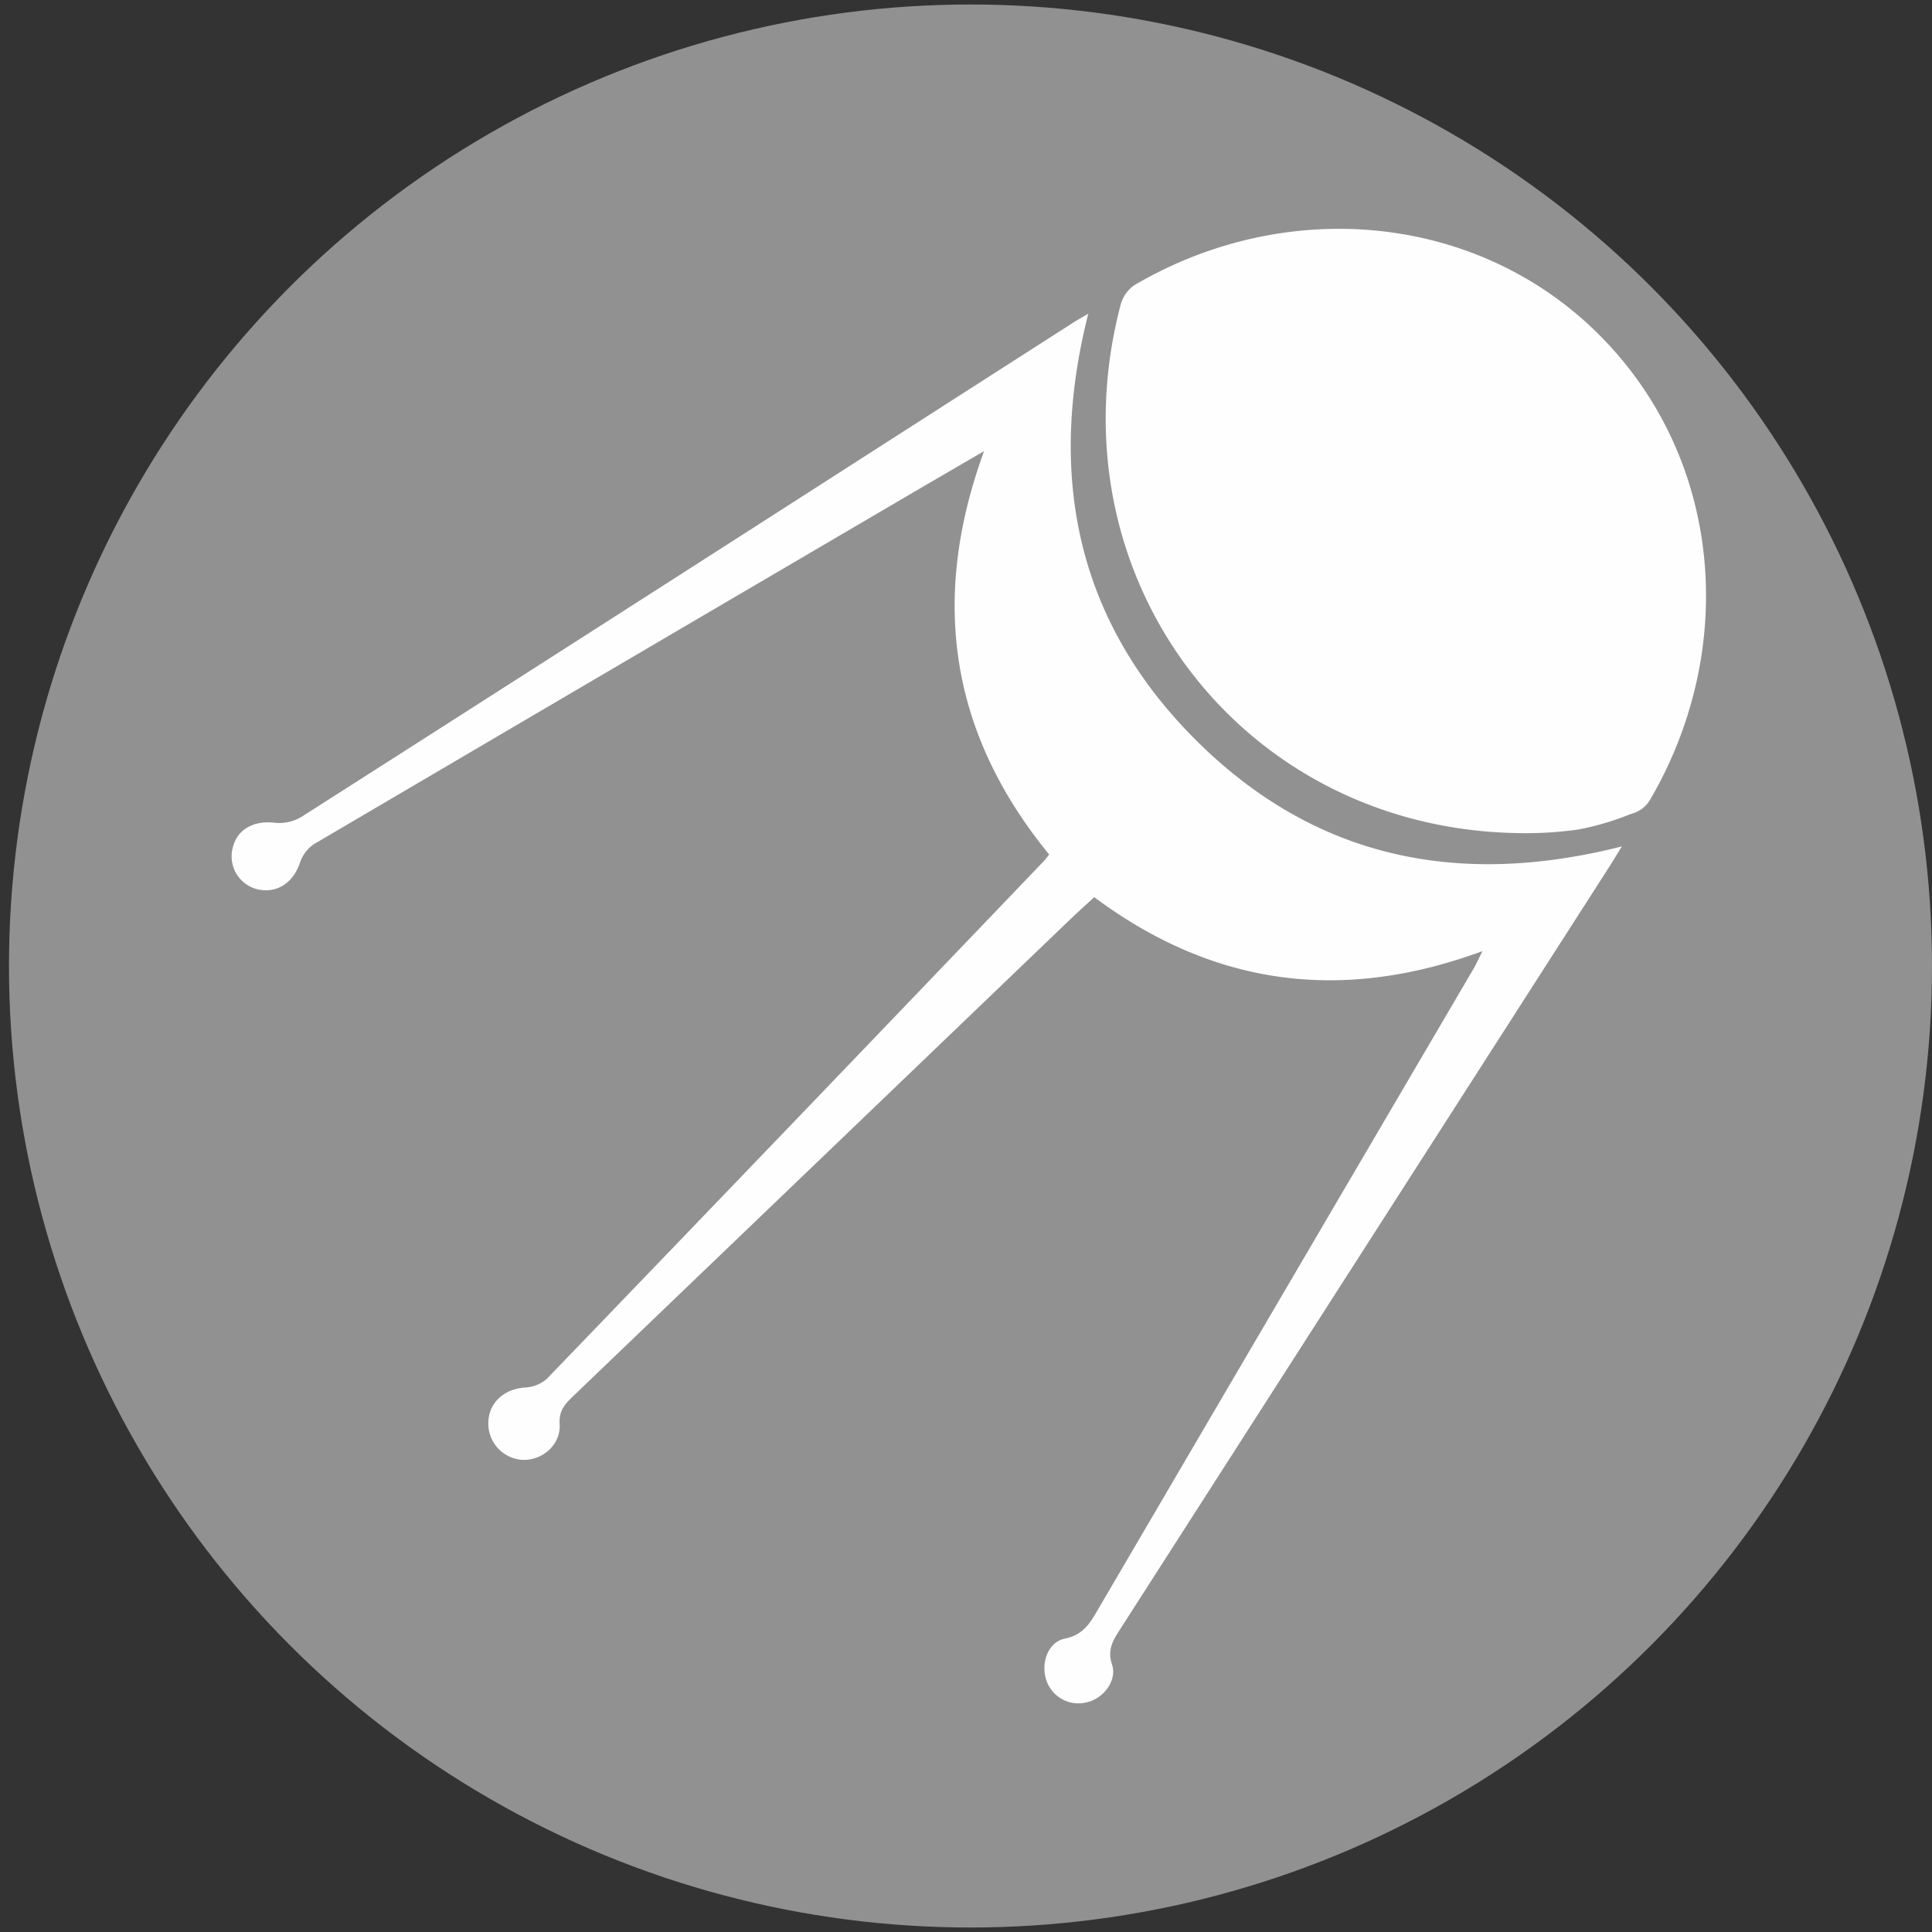 <svg id="Layer_1" data-name="Layer 1" xmlns="http://www.w3.org/2000/svg" viewBox="0 0 400 400"><rect x="0" y="0" width="400" height="400" fill="#333333" stroke="none"/><defs><style>.cls-1{fill:#919191;}.cls-2{fill:#fefefe;}</style></defs><title>Circle Mark</title><circle class="cls-1" cx="200.93" cy="200" r="199.07"/><path class="cls-2" d="M314.12,172.48c-57.41-1-96.77-53.35-82.12-109.33a7.23,7.23,0,0,1,2.81-4.08C268,39.53,310.08,44.58,334.94,73.46c22.21,25.81,23.9,62.9,6.56,92.34a6.23,6.23,0,0,1-3.71,2.67,57.81,57.81,0,0,1-11,3.27A77.62,77.62,0,0,1,314.12,172.48Z"/><path class="cls-2" d="M217.21,176.91C196.84,152,192.43,124.37,203.74,93.4l-12.33,7.18q-63.27,37.08-126.49,74.24a7.61,7.61,0,0,0-2.85,3.9c-1.42,4.1-4.82,6.34-8.79,5.39a7,7,0,0,1-5.12-8.48c.87-3.94,4.42-5.83,8.78-5.28a9,9,0,0,0,5.53-1.26Q124.29,129.63,186,90l36.11-23.15c.89-.57,1.81-1.08,3.21-1.91-8.57,33.84-2.3,63.77,22.24,88.25s54.23,30.67,88.24,22.05c-1.07,1.72-1.79,2.92-2.54,4.1Q282.63,258.25,232,337.18c-1.47,2.29-2.83,4.28-1.76,7.46s-1.66,6.89-5,7.74a7,7,0,0,1-8.58-4.42c-1.24-3.53.26-8,3.82-8.7,4-.81,5.38-3.52,7.08-6.43q38.71-66.1,77.47-132.17c.59-1,1.06-2.08,1.9-3.74-29.07,10.72-55.62,7.26-80.38-11.17-1.4,1.3-2.9,2.64-4.35,4q-51.76,49.66-103.53,99.31c-1.68,1.62-3,3-2.8,5.83.24,4.24-3.56,7.49-7.63,7.36a7.52,7.52,0,0,1-7.14-7.51c0-4.26,3.16-7.15,7.6-7.47a7.42,7.42,0,0,0,4.49-1.77q51.6-53.58,103-107.3A16,16,0,0,0,217.21,176.91Z"/></svg>